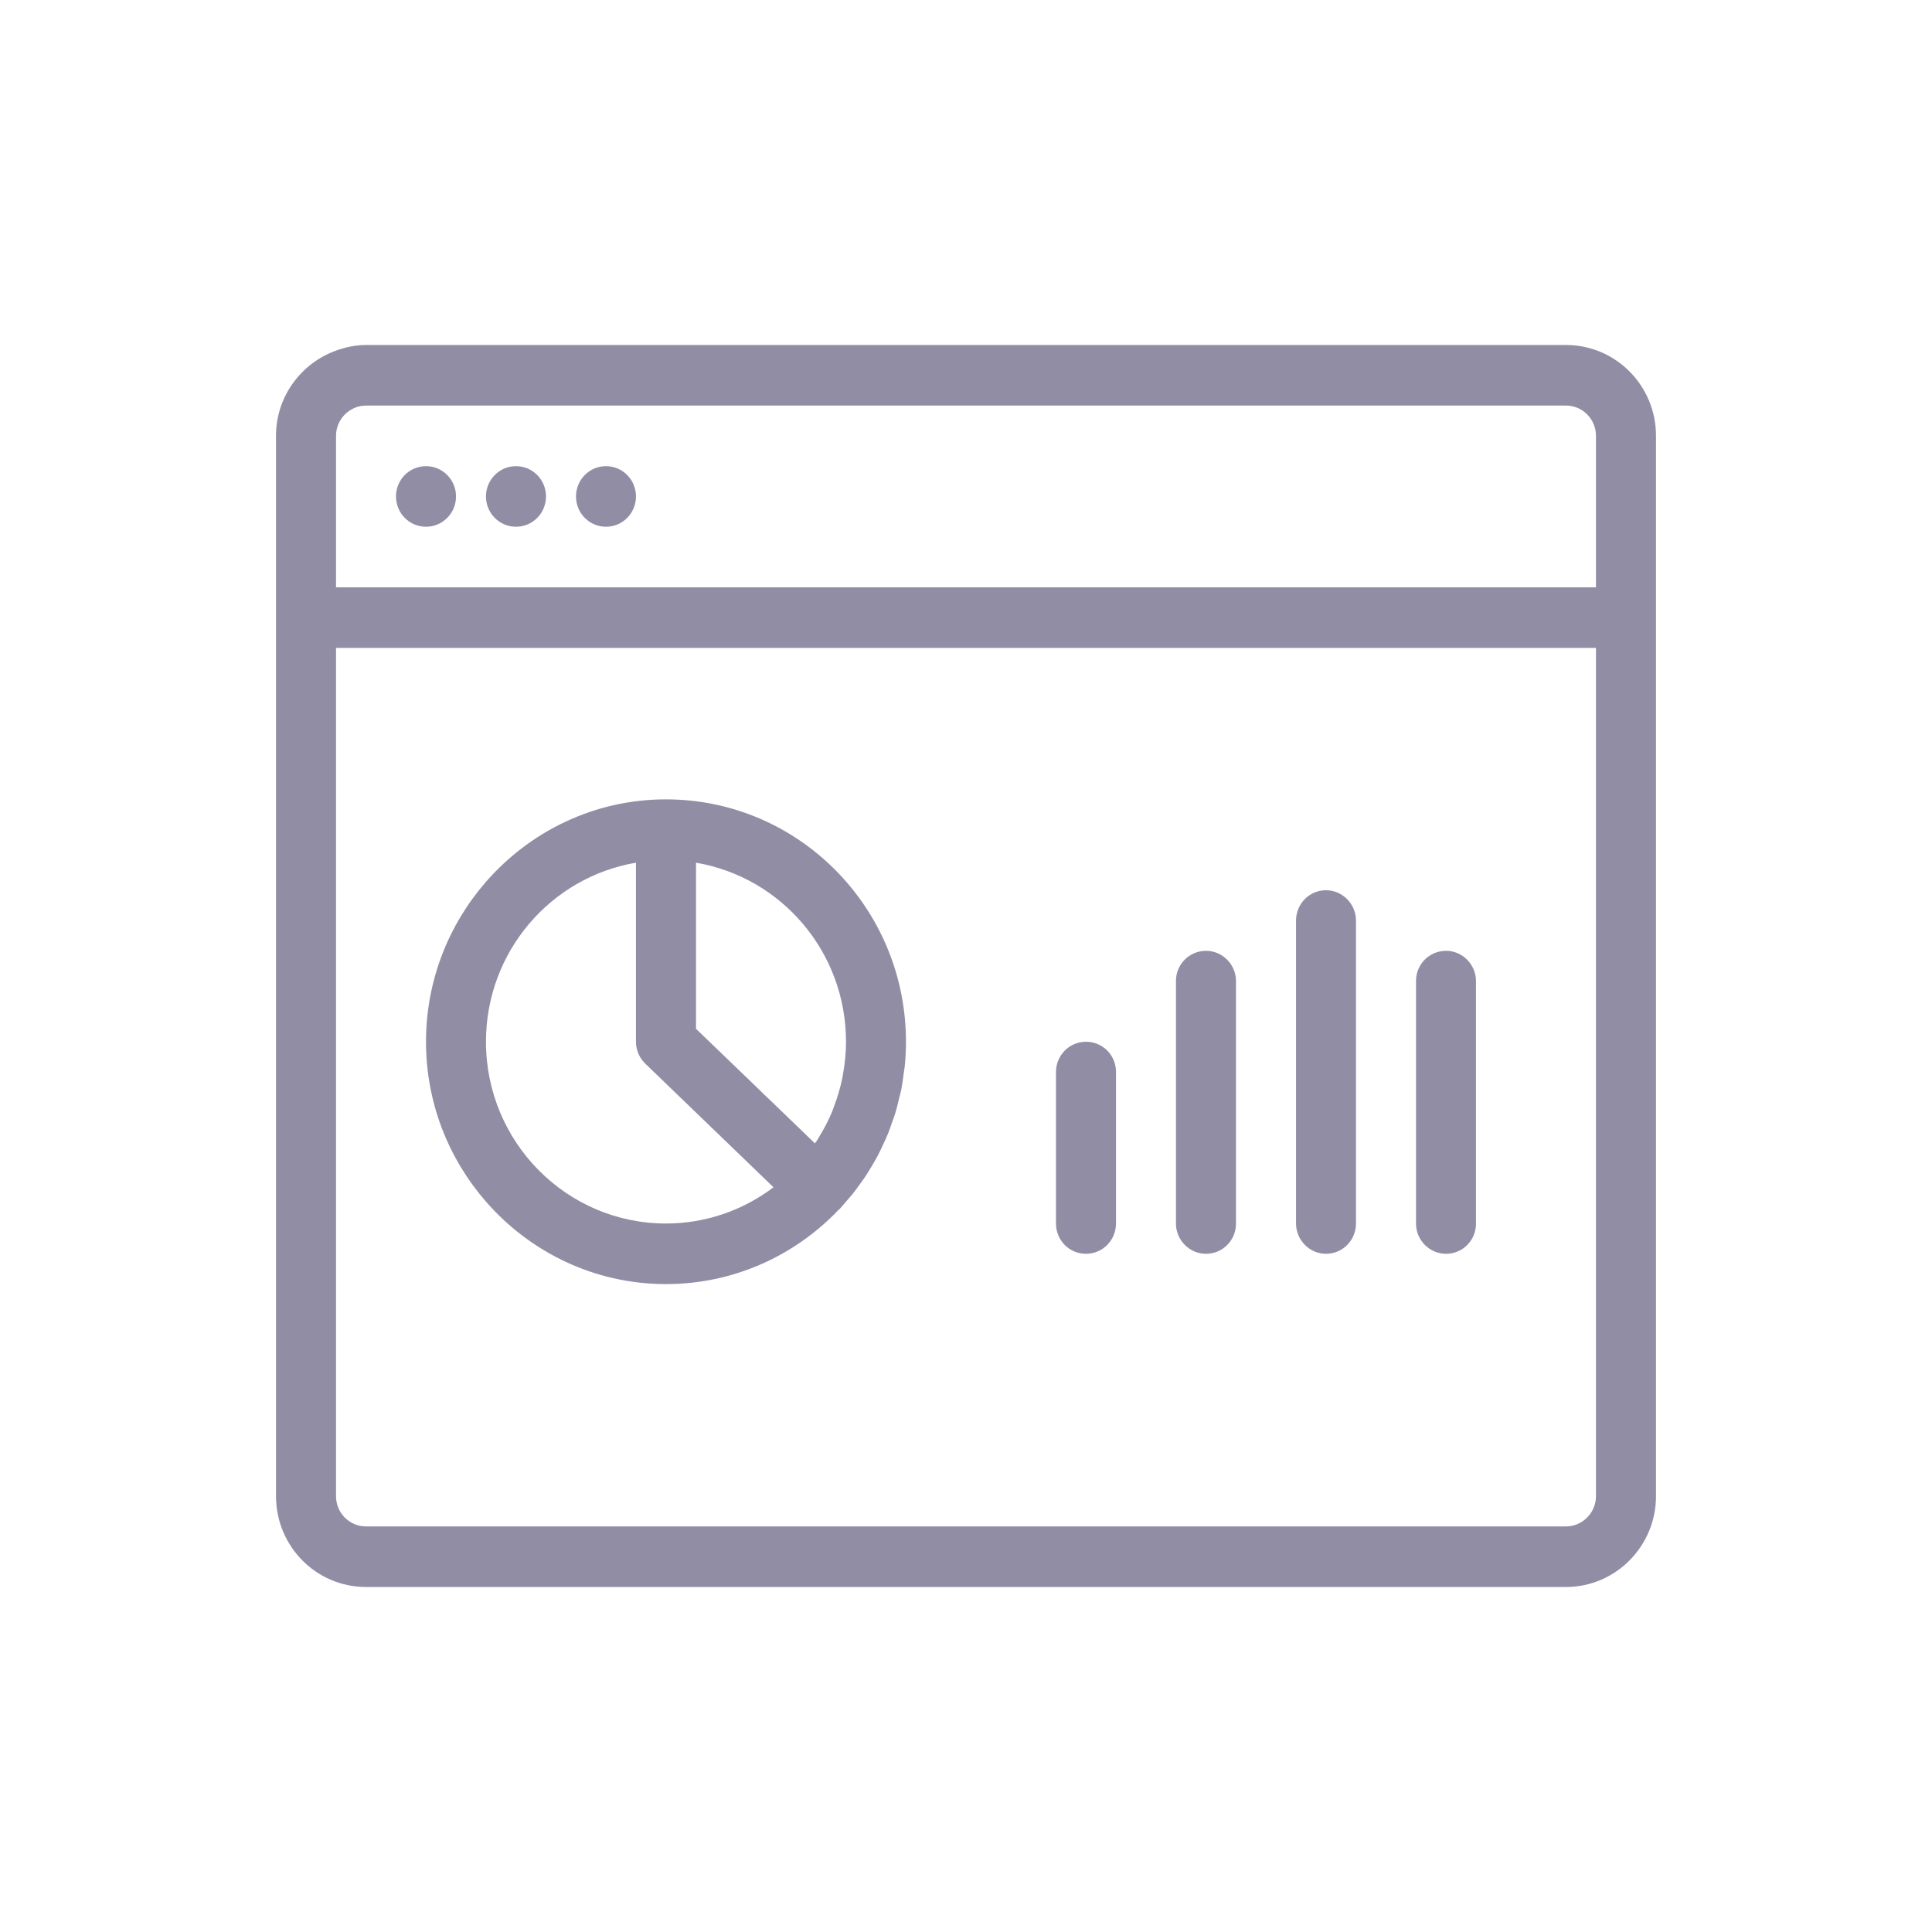 <svg width="28px" height="28px" viewBox="0 0 28 28" version="1.1" xmlns="http://www.w3.org/2000/svg" xmlns:xlink="http://www.w3.org/1999/xlink">
    <g id="pencil-paper-test" stroke="none" stroke-width="1" fill="none" fill-rule="evenodd">
        <path d="M19.652,13.343 L19.652,17.73 C19.652,17.974 19.46,18.171 19.217,18.171 C18.977,18.171 18.783,17.971 18.783,17.73 L18.783,13.343 C18.783,13.1 18.975,12.902 19.217,12.902 C19.458,12.902 19.652,13.103 19.652,13.343 L19.652,13.343 Z M21.391,14.217 L21.391,17.734 C21.391,17.975 21.199,18.171 20.957,18.171 C20.716,18.171 20.522,17.971 20.522,17.734 L20.522,14.217 C20.522,13.976 20.714,13.78 20.957,13.78 C21.197,13.78 21.391,13.981 21.391,14.217 L21.391,14.217 Z M17.913,14.217 L17.913,17.734 C17.913,17.975 17.72,18.171 17.478,18.171 C17.238,18.171 17.043,17.971 17.043,17.734 L17.043,14.217 C17.043,13.976 17.236,13.78 17.478,13.78 C17.719,13.78 17.913,13.981 17.913,14.217 L17.913,14.217 Z M16.174,15.538 L16.174,17.73 C16.174,17.974 15.981,18.171 15.739,18.171 C15.499,18.171 15.304,17.979 15.304,17.73 L15.304,15.538 C15.304,15.295 15.497,15.098 15.739,15.098 C15.98,15.098 16.174,15.29 16.174,15.538 L16.174,15.538 Z M12.215,15.582 C12.213,15.592 12.213,15.602 12.21,15.611 C12.18,15.763 12.136,15.91 12.081,16.052 C12.076,16.066 12.071,16.081 12.066,16.096 C12.01,16.234 11.94,16.367 11.861,16.494 C11.853,16.508 11.844,16.524 11.835,16.538 C11.827,16.549 11.817,16.559 11.81,16.57 C11.459,16.232 11.409,16.184 11.191,15.973 C11.105,15.891 11.105,15.891 11.07,15.858 C11.06,15.847 11.06,15.847 11.055,15.843 C11.054,15.842 11.054,15.842 11.053,15.841 L11.053,15.84 C11.053,15.84 11.053,15.84 11.051,15.839 C11.047,15.835 11.047,15.835 11.036,15.824 C11.002,15.791 11.002,15.791 10.916,15.708 C10.661,15.463 10.635,15.438 10.087,14.91 L10.087,13.562 L10.087,13.561 L10.087,13.537 L10.087,13.369 L10.087,12.503 C11.32,12.712 12.261,13.792 12.261,15.098 C12.261,15.262 12.244,15.424 12.215,15.582 L12.215,15.582 Z M9.652,17.732 C8.212,17.732 7.043,16.552 7.043,15.098 C7.043,13.792 7.984,12.712 9.217,12.503 L9.217,13.369 L9.217,13.537 L9.217,13.561 L9.217,13.562 L9.217,15.098 C9.217,15.218 9.266,15.332 9.352,15.415 C10.04,16.078 10.04,16.078 10.315,16.344 C10.401,16.426 10.401,16.426 10.436,16.46 C10.446,16.47 10.446,16.47 10.45,16.474 C10.452,16.475 10.452,16.475 10.453,16.476 L10.453,16.476 L10.453,16.477 C10.454,16.477 10.454,16.477 10.455,16.478 C10.459,16.482 10.459,16.482 10.47,16.493 C10.504,16.526 10.504,16.526 10.59,16.609 C10.809,16.819 10.859,16.867 11.21,17.207 C10.776,17.535 10.237,17.732 9.652,17.732 L9.652,17.732 Z M9.652,11.585 C8.612,11.585 7.681,12.049 7.043,12.78 C6.504,13.399 6.174,14.209 6.174,15.098 C6.174,15.987 6.504,16.796 7.043,17.415 C7.681,18.146 8.612,18.61 9.652,18.61 C10.637,18.61 11.525,18.195 12.157,17.53 C12.161,17.527 12.165,17.526 12.168,17.523 C12.198,17.491 12.224,17.456 12.253,17.424 C12.289,17.383 12.325,17.342 12.36,17.3 C12.396,17.255 12.429,17.208 12.463,17.161 C12.494,17.118 12.526,17.075 12.555,17.03 C12.587,16.981 12.617,16.929 12.647,16.879 C12.673,16.833 12.7,16.789 12.725,16.741 C12.753,16.689 12.777,16.635 12.801,16.582 C12.824,16.534 12.847,16.486 12.867,16.436 C12.89,16.382 12.908,16.326 12.927,16.271 C12.945,16.219 12.965,16.169 12.98,16.117 C12.998,16.059 13.011,16 13.025,15.94 C13.038,15.889 13.052,15.84 13.063,15.787 C13.076,15.718 13.085,15.649 13.094,15.58 C13.1,15.535 13.108,15.492 13.113,15.447 C13.124,15.332 13.13,15.215 13.13,15.098 C13.13,13.158 11.573,11.585 9.652,11.585 L9.652,11.585 Z M9.217,7.195 C9.217,7.438 9.023,7.634 8.783,7.634 C8.542,7.634 8.348,7.438 8.348,7.195 C8.348,6.952 8.542,6.756 8.783,6.756 C9.023,6.756 9.217,6.952 9.217,7.195 L9.217,7.195 Z M7.913,7.195 C7.913,7.438 7.719,7.634 7.478,7.634 C7.238,7.634 7.043,7.438 7.043,7.195 C7.043,6.952 7.238,6.756 7.478,6.756 C7.719,6.756 7.913,6.952 7.913,7.195 L7.913,7.195 Z M6.609,7.195 C6.609,7.438 6.414,7.634 6.174,7.634 C5.933,7.634 5.739,7.438 5.739,7.195 C5.739,6.952 5.933,6.756 6.174,6.756 C6.414,6.756 6.609,6.952 6.609,7.195 L6.609,7.195 Z M23.13,8.512 L11.391,8.512 L10.087,8.512 L8.783,8.512 L6.174,8.512 L4.87,8.512 L4.87,6.317 L4.87,6.316 C4.87,6.076 5.066,5.878 5.304,5.878 L6.174,5.878 L8.783,5.878 L10.087,5.878 L11.391,5.878 L22.696,5.878 C22.936,5.878 23.13,6.074 23.13,6.316 L23.13,6.317 L23.13,8.512 Z M23.13,21.684 C23.13,21.924 22.934,22.122 22.696,22.122 L5.304,22.122 C5.064,22.122 4.87,21.926 4.87,21.684 L4.87,20.805 L4.87,11.585 L4.87,9.829 L4.87,9.39 L6.174,9.39 L7.043,9.39 L8.783,9.39 L10.087,9.39 L11.391,9.39 L15.304,9.39 L23.13,9.39 L23.13,11.585 L23.13,20.366 L23.13,21.684 Z M22.696,5 L11.391,5 L10.087,5 L8.783,5 L6.174,5 L5.304,5 C5.151,5 5.006,5.032 4.87,5.081 C4.366,5.263 4,5.745 4,6.316 L4,6.317 L4,9.39 L4,9.829 L4,11.585 L4,20.805 L4,21.684 C4,22.411 4.584,23 5.304,23 L22.696,23 C23.412,23 24,22.41 24,21.684 L24,11.585 L24,6.317 L24,6.316 C24,5.589 23.416,5 22.696,5 L22.696,5 Z" id="ANALYTICS-Copy" fill="#918DA5"></path>
    </g>
</svg>